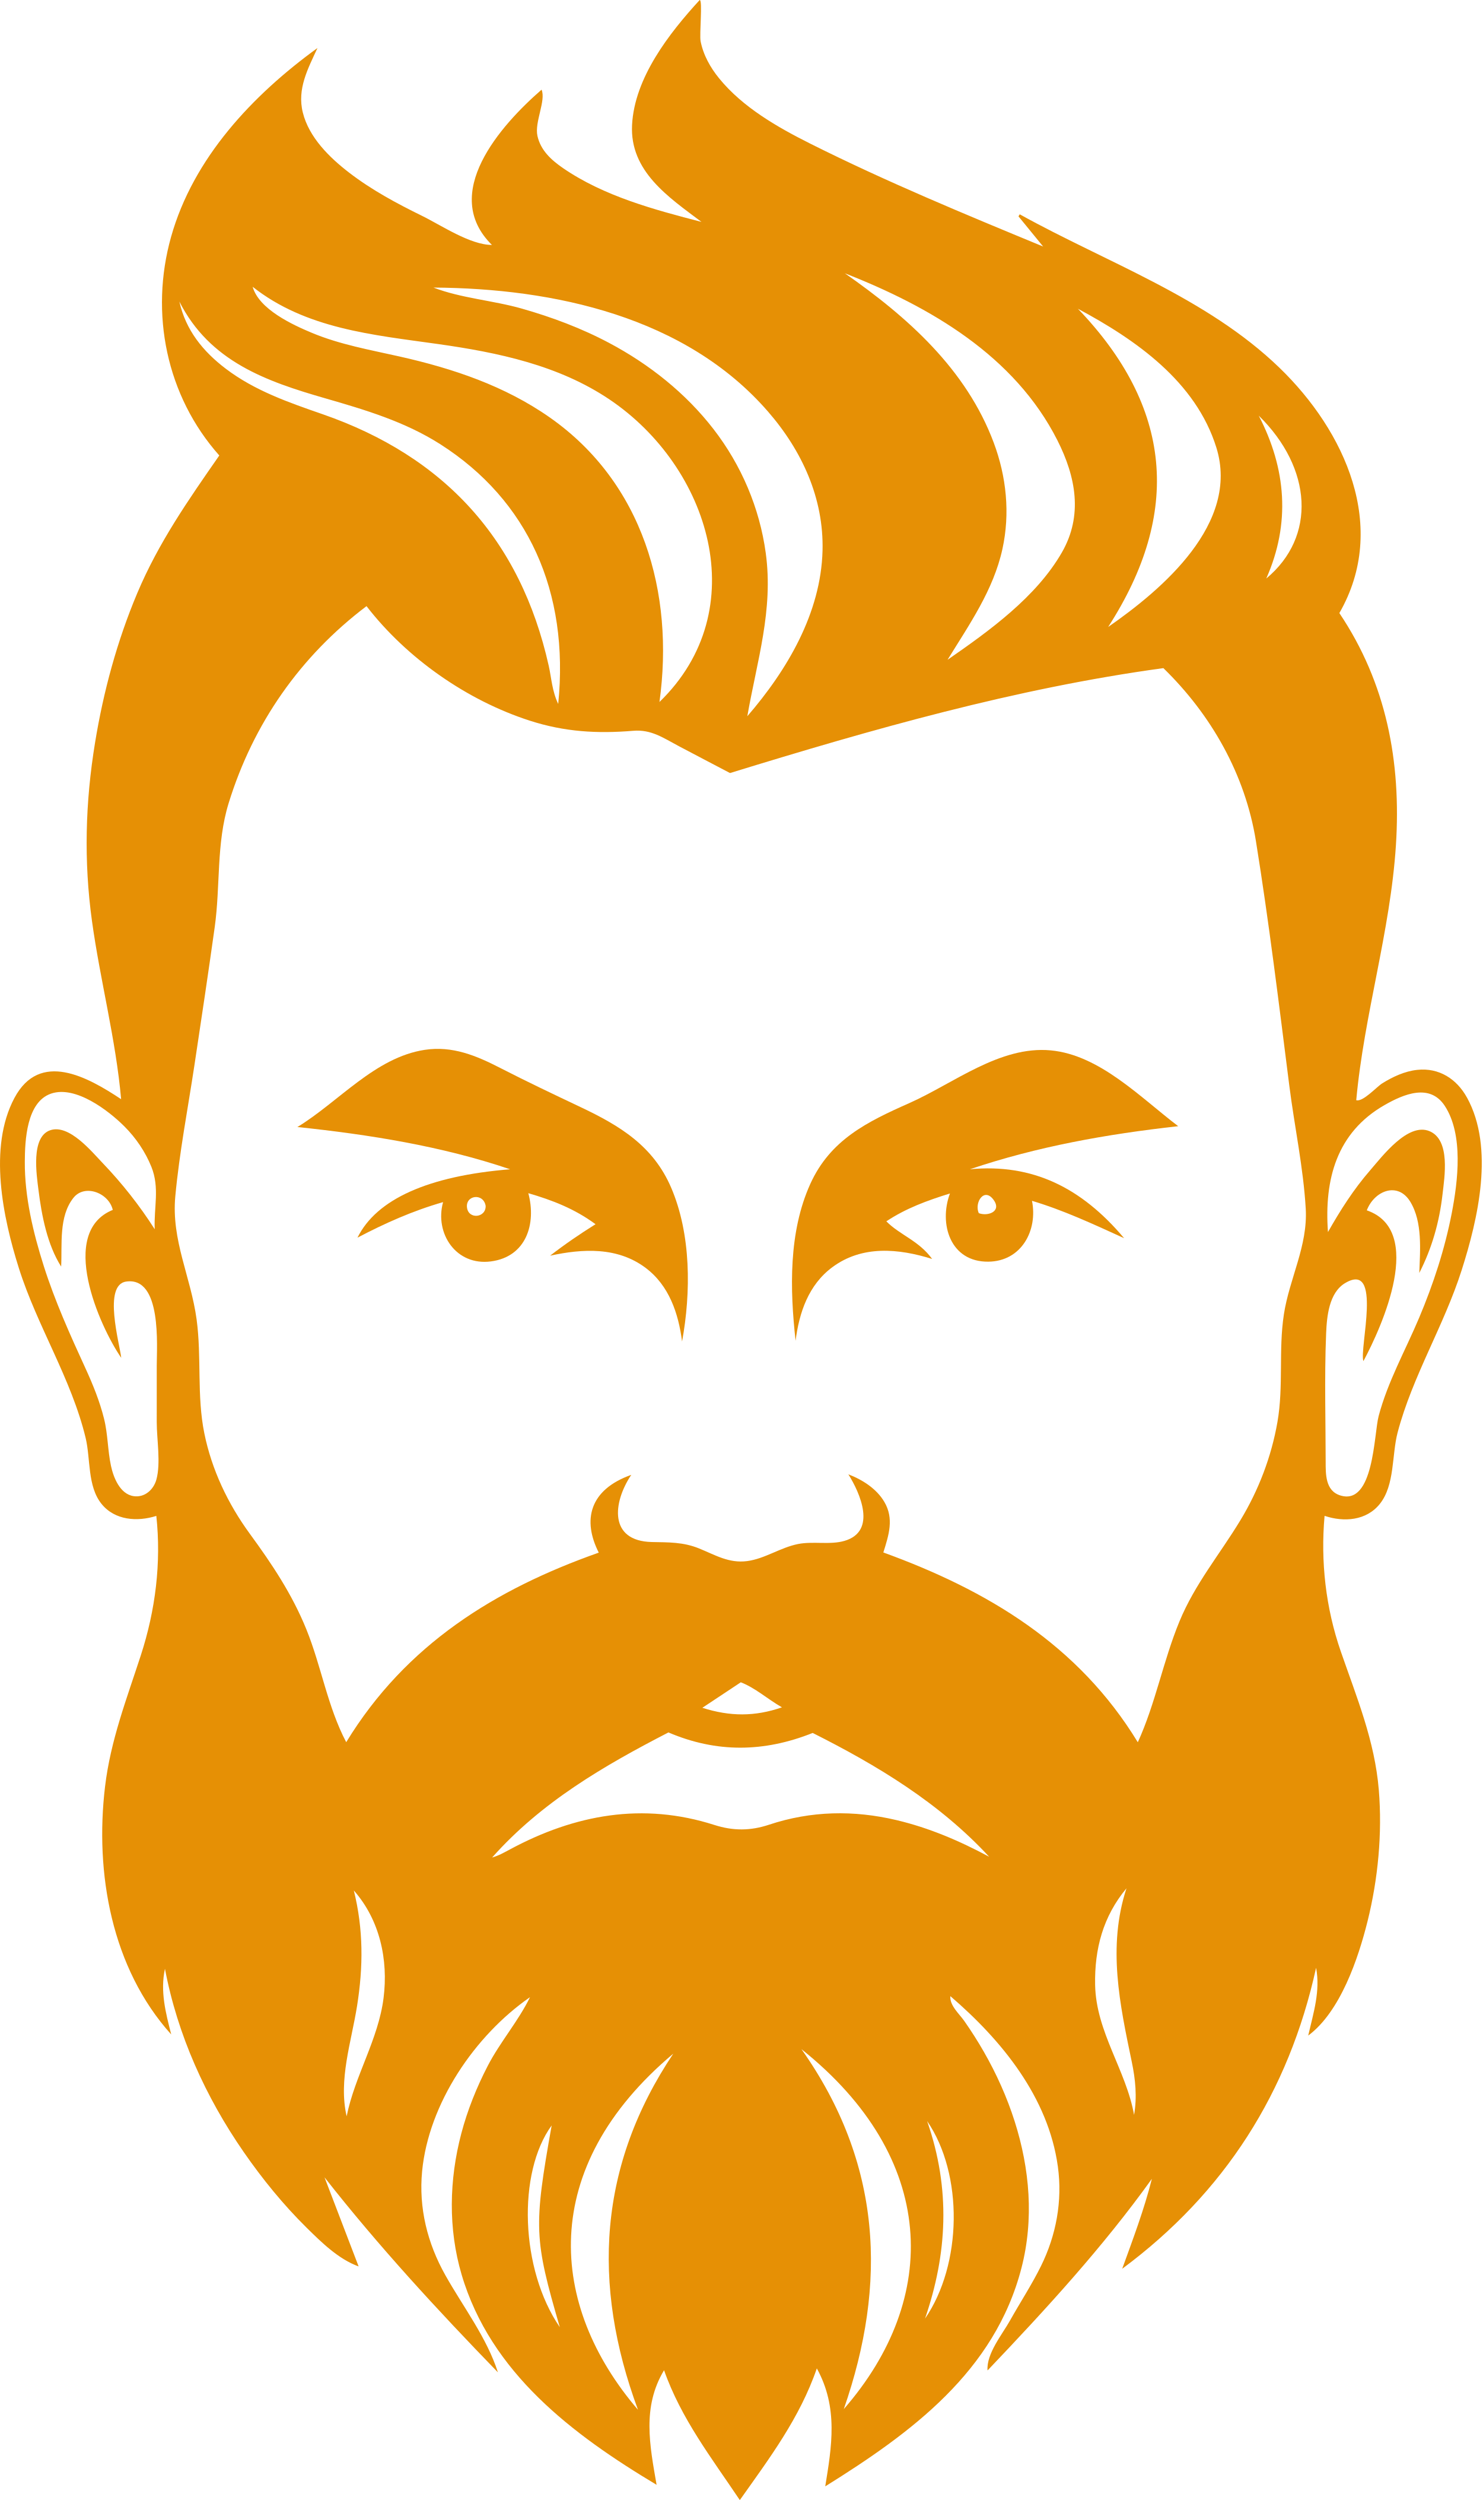 <svg width="587" height="989" xmlns="http://www.w3.org/2000/svg" xml:space="preserve" version="1.1">

 <g>
  <title>Layer 1</title>
  <g id="svg_1">
   <path id="svg_2" fill="#e69005" d="m580.661,434.199c-4.067,-7.403 -11.074,-11.888 -19.662,-10.974c-4.993,0.531 -9.726,2.746 -13.939,5.376c-2.149,1.341 -7.655,7.456 -10.233,6.622c3.107,-33.961 13.511,-66.747 15.706,-100.869c2.123,-33.007 -3.753,-64.116 -22.388,-91.831c19.573,-34.045 2.276,-71.92 -23.685,-97.016c-28.765,-27.808 -68.368,-41.624 -102.827,-60.724c-0.167,0.268 -0.335,0.537 -0.502,0.805c3.255,3.98 6.51,7.96 9.766,11.94c-30.945,-12.767 -62.184,-25.689 -92.13,-40.683c-13.029,-6.523 -26.811,-14.403 -36.144,-25.876c-3.474,-4.27 -6.21,-9.156 -7.304,-14.596c-0.543,-2.697 0.867,-16.427 -0.369,-16.373c-12.093,13.168 -25.809,30.764 -26.77,49.426c-0.944,18.336 14.418,28.542 27.474,38.354c-18.732,-4.837 -38.64,-10.181 -54.794,-21.274c-4.651,-3.194 -8.876,-7.032 -10.135,-12.751c-1.206,-5.474 3.453,-13.923 1.637,-18.281c-16.299,14.174 -40.249,41.125 -19.651,61.42c-8.624,0 -20.049,-7.777 -27.777,-11.564c-9.951,-4.876 -19.884,-10.228 -28.696,-16.998c-7.806,-5.997 -15.948,-13.961 -18.389,-23.843c-2.306,-9.337 2.017,-17.287 5.813,-25.502c-25.671,18.625 -49.167,43.474 -57.952,74.711c-8.506,30.243 -1.885,62.913 19.087,86.484c-12.29,17.659 -24.065,34.513 -32.484,54.49c-7.975,18.925 -13.374,38.853 -16.691,59.102c-3.866,23.599 -4.496,46.863 -1.219,70.582c3.26,23.593 9.421,46.709 11.536,70.471c-13.244,-8.777 -32.163,-19.388 -42.242,-0.469c-10.431,19.58 -4.529,47.406 1.778,67.352c7.248,22.921 20.766,43.692 26.409,67.088c2.002,8.299 0.663,19.139 6.289,26.116c5.275,6.542 14.152,7.152 21.699,4.765c2.003,18.607 -0.355,37.377 -6.132,55.138c-5.637,17.332 -11.994,33.708 -14.169,51.977c-4.073,34.208 2.565,71.793 26.196,98.023c-2.158,-8.527 -4.43,-16.98 -2.478,-25.992c4.949,26.131 16.068,50.715 31.183,72.516c7.368,10.627 15.611,20.763 24.823,29.851c5.876,5.797 12.705,12.533 20.651,15.387c-4.496,-11.749 -8.997,-23.498 -13.498,-35.247c21.391,27.24 44.658,52.452 68.635,77.154c-4.409,-13.767 -13.768,-25.906 -20.801,-38.425c-7.12,-12.672 -10.604,-26.589 -9.204,-41.146c2.578,-26.808 20.864,-53.711 42.704,-68.851c-4.627,9.487 -11.85,17.75 -16.741,27.195c-4.413,8.52 -8.021,17.496 -10.465,26.782c-4.801,18.236 -5.232,37.588 0.128,55.75c11.471,38.873 43.949,63.302 77.182,83.18c-2.742,-15.814 -5.761,-30.773 2.952,-45.333c6.759,19.181 18.727,34.581 29.99,51.375c11.857,-16.747 23.694,-32.417 30.484,-52.09c8.56,15.512 5.885,30.932 3.331,46.66c34.04,-21.193 67.068,-45.407 77.668,-86.394c4.975,-19.238 3.298,-39.178 -2.688,-57.988c-3.052,-9.59 -7.198,-18.811 -12.203,-27.538c-2.405,-4.194 -5.006,-8.268 -7.778,-12.229c-1.924,-2.749 -5.797,-6.083 -5.483,-9.781c20.34,17.445 38.792,40.022 42.558,67.418c1.865,13.569 -0.644,27.152 -6.702,39.399c-3.654,7.386 -8.235,14.366 -12.264,21.555c-3.07,5.477 -9.367,13.065 -8.871,19.711c23.226,-24.381 45.626,-48.748 65.047,-75.809c-3.075,12.217 -7.485,23.817 -11.744,35.58c40.5,-30.026 65.919,-69.793 76.745,-119.071c1.727,9.183 -1.001,17.664 -3.123,26.822c12.718,-9.414 19.826,-30.529 23.484,-45.202c4.159,-16.684 5.882,-34.808 4.468,-51.952c-1.608,-19.5 -8.742,-36.575 -15.053,-54.81c-5.954,-17.204 -8.04,-35.52 -6.417,-53.641c7.639,2.57 16.55,1.937 21.877,-4.732c5.982,-7.488 4.69,-19.354 7.037,-28.251c5.883,-22.294 18.349,-42.253 25.35,-64.212c6.462,-20.268 13.047,-48.361 2.114,-68.261zm-518.763,151.111c-1.091,3.96 -4.612,7.22 -9.031,6.547c-5.363,-0.816 -7.945,-7.322 -8.945,-11.993c-1.315,-6.141 -1.202,-12.479 -2.74,-18.638c-1.718,-6.877 -4.362,-13.418 -7.311,-19.845c-6.111,-13.315 -12.13,-26.628 -16.566,-40.618c-4.193,-13.222 -7.56,-27.251 -7.484,-41.197c0.045,-8.303 0.64,-23.643 10.424,-26.953c9.684,-3.276 22.683,6.678 29.007,12.997c4.53,4.526 8.282,10.043 10.675,15.992c3.343,8.312 0.944,16.067 1.31,24.67c-5.993,-9.389 -12.918,-18.158 -20.623,-26.2c-4.356,-4.546 -13.284,-15.496 -20.737,-12.956c-7.766,2.647 -5.384,17.724 -4.639,23.7c1.251,10.041 3.467,21.573 8.968,30.236c0.44,-8.745 -1.026,-19.843 4.893,-27.236c4.448,-5.555 13.976,-1.933 15.537,4.814c-21.722,8.817 -5.402,45.807 3.356,58.534c-0.663,-5.801 -7.315,-28.852 1.941,-30.185c14.205,-2.045 12.111,25.678 12.11,33.161c-0.002,7.477 -0.007,14.955 -0.005,22.433c0.002,6.825 1.662,16.196 -0.14,22.736zm439.316,-356.454c9.673,-21.819 7.892,-43.462 -2.977,-64.433c21.21,20.804 22.891,47.906 2.977,64.433zm-19.754,-51.793c9.32,29.97 -21.29,56.013 -42.839,70.972c29.234,-45.287 25.323,-87.075 -11.96,-125.898c22.939,12.274 46.677,28.806 54.799,54.925zm-62.92,-2.874c7.292,14.407 10.182,29.686 1.806,44.289c-10.182,17.75 -28.795,31.1 -45.293,42.534c8.596,-13.953 18.17,-27.572 21.73,-43.849c3.078,-14.074 1.588,-28.576 -3.437,-42.025c-10.87,-29.093 -34.138,-49.734 -58.941,-67.031c33.741,13.229 67.18,32.584 84.135,66.082zm-114.516,-11.338c13.405,15.443 22.088,34.249 21.55,54.994c-0.64,24.683 -14.025,47.278 -29.769,65.488c3.83,-21.926 10.378,-41.973 7.294,-64.559c-2.437,-17.854 -9.652,-34.763 -20.668,-49.005c-11.031,-14.261 -25.451,-25.687 -41.335,-34.115c-10.991,-5.832 -22.683,-10.206 -34.639,-13.603c-11.324,-3.217 -23.947,-4.072 -34.886,-8.292c47.787,0.301 99.842,11.526 132.453,49.093zm-130.69,-26.761c23.746,3.353 47.764,8.348 67.979,21.971c39.592,26.684 57.452,83.111 19.716,119.636c5.972,-43.203 -6.562,-86.714 -43.349,-112.512c-17.879,-12.538 -38.306,-19.383 -59.441,-24.141c-11.673,-2.628 -23.641,-4.73 -34.739,-9.352c-7.757,-3.231 -20.992,-9.354 -23.493,-18.245c21.081,16.661 47.685,19.022 73.327,22.643zm-102.342,-16.813c12.022,23.799 34.565,31.613 57.778,38.3c15.811,4.555 31.56,9.241 45.576,18.195c34.566,22.084 51.088,58.234 46.603,102.71c-2.466,-5.232 -2.67,-10.261 -3.737,-15.036c-11.172,-50.016 -41.318,-82.874 -89.557,-99.603c-13.371,-4.637 -26.821,-9.272 -38.3,-17.99c-8.994,-6.831 -15.816,-15.186 -18.365,-26.576zm80.829,671.105c-2.084,16.44 -11.366,30.674 -14.612,46.803c-3.319,-14.346 1.856,-29.435 4.112,-43.57c2.486,-15.576 2.56,-30.375 -1.27,-45.762c10.272,11.624 13.691,27.376 11.77,42.53zm66.54,50.413c-7.16,40.221 -6.999,44.809 3.224,79.818c-15.687,-22.858 -16.861,-61.119 -3.224,-79.818zm34.166,112.503c-35.392,-41.276 -39.832,-95.657 13.97,-140.89c-29.511,44.101 -32.471,90.911 -13.97,140.89zm81.463,-0.286c17.312,-49.811 15.08,-97.304 -16.761,-142.392c53.945,43.057 55.062,98.48 16.761,142.392zm32.153,-35.793c8.763,-25.502 10.251,-51.123 0.827,-78.154c14.452,21.107 13.902,56.731 -0.827,78.154zm-11.234,-197.186c-16.993,-4.026 -33.924,-3.707 -50.519,1.809c-7.361,2.447 -14.196,2.472 -21.641,0.091c-28.343,-9.067 -55.198,-4.147 -80.898,9.673c-2.266,1.218 -4.503,2.488 -7.059,3.208c19.486,-21.934 44.215,-36.289 69.791,-49.479c18.999,8.112 37.813,7.897 57.097,0.202c25.523,12.833 50.026,27.57 69.843,48.976c-11.77,-6.317 -23.783,-11.439 -36.614,-14.479zm-76.904,-44.448c5.578,-3.697 10.303,-6.829 15.218,-10.086c5.788,2.237 10.296,6.446 16.286,9.909c-10.749,3.71 -20.584,3.656 -31.504,0.177zm170.884,161.046c-3.161,-17.753 -15.065,-32.788 -15.418,-51.435c-0.27,-14.246 3.142,-27.075 12.406,-38.201c-7.587,23.192 -2.629,45.931 2.105,68.668c1.431,6.874 2.155,13.78 0.907,20.968zm59.288,-316.619c-2.16,14.11 -0.07,28.373 -2.541,42.519c-2.404,13.763 -7.456,26.969 -14.694,38.911c-8.207,13.541 -17.967,25.14 -24.09,39.969c-6.454,15.629 -9.452,32.415 -16.486,47.808c-23.592,-38.686 -59.535,-60.109 -100.72,-75.08c2.151,-6.87 4.303,-13.386 0.379,-20.029c-3.094,-5.236 -8.692,-8.765 -14.229,-10.888c4.644,7.377 11.395,22.543 -1.512,26.324c-5.714,1.674 -12.433,0.069 -18.405,1.253c-7.018,1.391 -13.156,5.846 -20.165,6.754c-7.216,0.935 -12.581,-2.397 -18.974,-4.997c-6.34,-2.579 -12.068,-2.405 -18.73,-2.547c-17.011,-0.362 -15.556,-15.483 -8.14,-26.575c-16.662,5.911 -19.373,17.964 -12.867,30.771c-40.886,14.419 -76.314,36.248 -99.963,74.986c-7.407,-14.064 -9.838,-30.013 -15.785,-44.669c-5.637,-13.892 -13.59,-25.772 -22.382,-37.799c-8.661,-11.848 -15.046,-25.271 -17.988,-39.686c-3.037,-14.88 -1.035,-30.075 -3.06,-45.072c-2.281,-16.891 -10.055,-31.287 -8.437,-48.704c1.612,-17.351 4.975,-34.671 7.576,-51.898c2.745,-18.176 5.476,-36.355 8.021,-54.56c2.299,-16.441 0.57,-33.037 5.515,-49.065c9.715,-31.49 28.317,-58.109 54.576,-77.957c15.966,20.651 39.733,37.264 64.577,45.291c13.799,4.458 26.729,5.208 41.008,4.02c7.14,-0.594 11.858,2.805 18.085,6.102c6.726,3.561 13.478,7.071 20.213,10.614c56.336,-17.322 112.798,-33.471 171.529,-41.508c18.988,18.49 32.39,42.102 36.628,68.405c5.17,32.087 9.133,64.573 13.224,96.82c2.043,16.105 5.56,32.423 6.497,48.625c0.853,14.748 -6.481,27.601 -8.664,41.863zm66.453,-40.1c-2.745,14.197 -7.297,28.085 -12.911,41.393c-5.472,12.972 -12.408,25.204 -16.033,38.903c-1.882,7.114 -1.848,35.652 -15.261,31.343c-5.819,-1.869 -5.694,-8.384 -5.699,-13.281c-0.008,-7.923 -0.125,-15.845 -0.17,-23.767c-0.052,-9.053 -0.022,-18.109 0.358,-27.156c0.273,-6.517 1.112,-15.979 7.539,-19.788c14.937,-8.852 5.478,26.065 7.215,30.894c7.437,-13.89 24.46,-51.654 1.337,-59.658c2.998,-7.803 12.29,-11.466 17.2,-3.421c4.927,8.073 3.899,19.2 3.579,28.196c5.006,-9.774 7.943,-20.151 9.188,-31.037c0.782,-6.838 3.257,-21.543 -5.137,-25.051c-8.558,-3.577 -18.747,10.01 -23.459,15.423c-6.554,7.529 -11.835,15.825 -16.742,24.483c-1.516,-20.812 3.418,-39.38 22.409,-50.243c7.58,-4.336 17.91,-8.692 23.814,0.304c7.501,11.43 5.21,29.873 2.775,42.462z"/>
   <path id="svg_3" fill="#e69005" d="m229.888,437.998c-10.655,-5.048 -21.314,-10.095 -31.803,-15.483c-9.571,-4.917 -19.013,-8.882 -29.998,-7.201c-19.676,3.011 -34.065,20.623 -50.372,30.527c28.364,2.978 57.106,7.534 84.201,16.716c-32.466,2.617 -52.939,11.886 -60.424,27.055c10.851,-5.706 21.808,-10.595 33.886,-14.067c-3.42,12.41 5.173,25.283 18.957,23.457c14.067,-1.864 17.999,-14.984 14.783,-26.99c9.545,2.793 18.239,6.119 26.606,12.276c-6.253,3.913 -12.141,7.938 -17.975,12.448c12.928,-2.797 26.662,-3.536 37.797,4.818c9.294,6.973 12.999,18.007 14.433,29.129c3.556,-19.433 3.601,-42.406 -4.326,-60.867c-7.068,-16.461 -20.215,-24.45 -35.767,-31.818zm-45.031,39.759c-0.684,-4.988 6.463,-5.975 7.372,-0.736c0.148,4.744 -6.723,5.469 -7.372,0.736z"/>
   <path id="svg_4" fill="#e69005" d="m359.88,436.397c-16.643,7.376 -31.247,14.496 -39.151,31.954c-8.627,19.058 -8.085,41.713 -5.817,62.051c1.408,-11.196 5.141,-22.138 14.523,-29.099c11.831,-8.778 26.223,-7.418 39.525,-3.271c-5.347,-7.32 -12.767,-9.448 -18.13,-14.887c7.736,-5.131 16.035,-8.184 25.176,-11.017c-4.457,11.97 0.068,27.15 15.209,26.979c13.136,-0.148 19.608,-12.415 17.267,-24.074c12.407,3.719 23.613,8.921 36.46,14.773c-16.851,-19.982 -36.223,-29.616 -61.039,-27.257c26.607,-8.975 53.851,-13.854 82.456,-17.041c-14.872,-11.247 -31.012,-28.172 -50.456,-29.992c-20.163,-1.888 -38.428,13.084 -56.022,20.882zm33.398,38.255c3.351,4.61 -2.279,6.622 -5.859,5.259c-1.845,-4.159 2.119,-10.405 5.859,-5.259z"/>
  </g>
 </g>
</svg>
